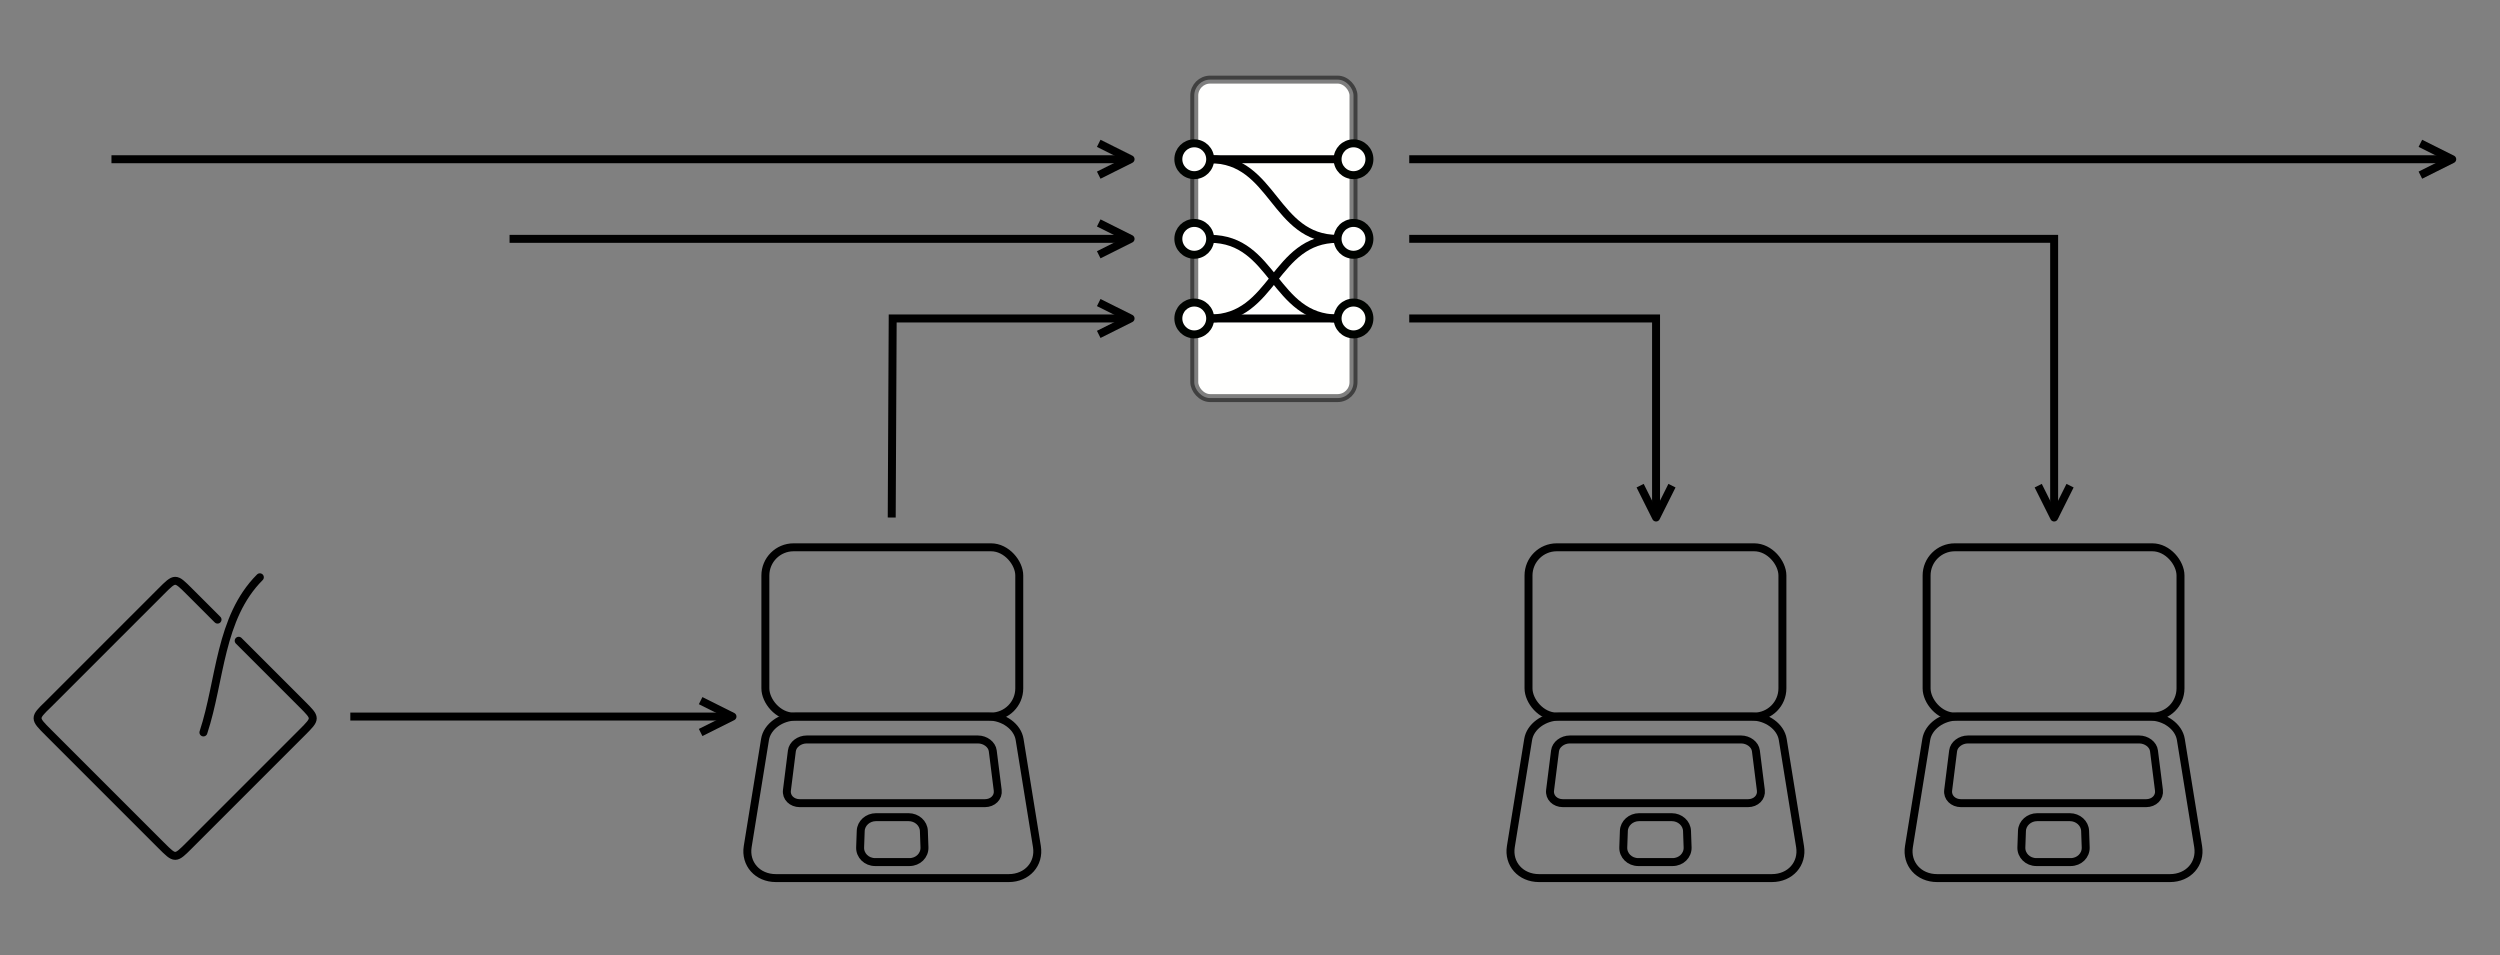<?xml version="1.0" encoding="UTF-8" standalone="no"?>
<!-- Created with Inkscape (http://www.inkscape.org/) -->

<svg
   sodipodi:docname="pubsub_flow.svg"
   inkscape:version="1.1.1 (1:1.1+202109281949+c3084ef5ed)"
   version="1.1"
   id="svg2"
   height="120"
   width="314"
   xmlns:inkscape="http://www.inkscape.org/namespaces/inkscape"
   xmlns:sodipodi="http://sodipodi.sourceforge.net/DTD/sodipodi-0.dtd"
   xmlns="http://www.w3.org/2000/svg"
   xmlns:svg="http://www.w3.org/2000/svg"
   xmlns:rdf="http://www.w3.org/1999/02/22-rdf-syntax-ns#"
   xmlns:cc="http://creativecommons.org/ns#"
   xmlns:dc="http://purl.org/dc/elements/1.1/">
  <rect width="100%" height="100%" fill="#808080" stroke="none"/>
  <sodipodi:namedview
     id="base"
     pagecolor="#ffffff"
     bordercolor="#666666"
     borderopacity="1.0"
     inkscape:pageopacity="0.0"
     inkscape:pageshadow="2"
     inkscape:zoom="2.7315018"
     inkscape:cx="148.08703"
     inkscape:cy="74.501141"
     inkscape:document-units="mm"
     inkscape:current-layer="layer1"
     showgrid="true"
     units="mm"
     inkscape:snap-bbox="true"
     inkscape:bbox-nodes="true"
     inkscape:object-nodes="true"
     inkscape:window-width="1920"
     inkscape:window-height="1024"
     inkscape:window-x="0"
     inkscape:window-y="27"
     inkscape:window-maximized="1"
     inkscape:snap-bbox-midpoints="false"
     inkscape:snap-smooth-nodes="true"
     inkscape:snap-text-baseline="true"
     inkscape:snap-global="true"
     inkscape:pagecheckerboard="0"
     height="120px">
    <inkscape:grid
       type="xygrid"
       id="grid2985"
       units="mm"
       empspacing="10"
       visible="true"
       enabled="true"
       snapvisiblegridlinesonly="true" />
    <inkscape:grid
       type="xygrid"
       id="grid3882"
       units="mm"
       empspacing="10"
       visible="false"
       enabled="false"
       snapvisiblegridlinesonly="true"
       spacingy="1.772"
       spacingx="1.772"
       originx="0"
       originy="0" />
  </sodipodi:namedview>
  <defs
     id="defs4" />
  <g
     inkscape:label="Layer 1"
     inkscape:groupmode="layer"
     id="layer1"
     transform="translate(0,-942)">
    <g
       id="g4388"
       transform="translate(-419.135,661.948)">
      <path
         sodipodi:nodetypes="ccccccccccc"
         inkscape:connector-curvature="0"
         id="path4384"
         d="m 446.457,357.874 -3.543,-3.543 c -1.772,-1.772 -1.772,-1.772 -3.543,0 l -14.173,14.173 c -1.81,1.733 -1.772,1.772 0,3.543 l 14.173,14.173 c 1.772,1.772 1.772,1.772 3.543,0 l 14.173,-14.173 c 1.772,-1.772 1.772,-1.772 0,-3.543 L 450,361.417 l -0.886,-0.886"
         style="fill:none;stroke:#000000;stroke-width:1px;stroke-linecap:round;stroke-linejoin:round;stroke-opacity:1" />
      <path
         sodipodi:nodetypes="cc"
         inkscape:connector-curvature="0"
         id="path4386"
         d="m 444.685,372.047 c 2.171,-6.594 1.997,-14.388 7.087,-19.488"
         style="fill:none;stroke:#000000;stroke-width:1px;stroke-linecap:round;stroke-linejoin:miter;stroke-opacity:1" />
    </g>
    <g
       id="g6198"
       transform="translate(-401.705,667.04)">
      <rect
         ry="3.543"
         y="343.701"
         x="497.835"
         height="21.26"
         width="31.89"
         id="rect3112-3"
         style="fill:none;stroke:#000000;stroke-width:0.999;stroke-linecap:round;stroke-linejoin:round;stroke-miterlimit:4;stroke-dasharray:none;stroke-dashoffset:1.199;stroke-opacity:1" />
      <g
         id="g5071"
         transform="matrix(1,0,0,-1,33.661,725.986)">
        <path
           id="rect3112-3-1"
           d="m 468.044,361.025 c 0,0 24.148,0 24.148,0 1.911,0 3.654,-1.261 3.914,-2.875 0,0 2.175,-13.456 2.175,-13.456 0.349,-2.158 -1.224,-3.956 -3.539,-3.956 0,0 -29.248,0 -29.248,0 -2.315,0 -3.888,1.798 -3.539,3.956 0,0 2.175,13.456 2.175,13.456 0.261,1.614 2.003,2.875 3.914,2.875 0,0 0,0 0,0"
           style="fill:none;stroke:#000000;stroke-width:0.999;stroke-linecap:round;stroke-linejoin:round;stroke-miterlimit:4;stroke-dashoffset:1.199;stroke-opacity:1"
           inkscape:connector-curvature="0" />
        <path
           id="rect3112-3-14"
           d="m 478.07,348.39 c 0,0 4.095,0 4.095,0 1.028,0 1.883,-0.763 1.918,-1.726 0,0 0.074,-2.064 0.074,-2.064 0.036,-1.017 -0.804,-1.85 -1.886,-1.85 0,0 -4.308,0 -4.308,0 -1.081,0 -1.922,0.833 -1.886,1.85 0,0 0.074,2.064 0.074,2.064 0.035,0.963 0.89,1.726 1.918,1.726 0,0 0,0 0,0"
           style="fill:none;stroke:#000000;stroke-width:0.999;stroke-linecap:round;stroke-linejoin:round;stroke-miterlimit:4;stroke-dashoffset:1.199;stroke-opacity:1"
           inkscape:connector-curvature="0" />
        <path
           id="rect3112-3-14-9"
           d="m 469.372,358.15 c 0,0 21.493,0 21.493,0 0.936,0 1.769,-0.632 1.869,-1.428 0,0 0.623,-4.954 0.623,-4.954 0.112,-0.891 -0.611,-1.62 -1.622,-1.62 0,0 -23.231,0 -23.231,0 -1.012,0 -1.734,0.729 -1.622,1.62 0,0 0.623,4.954 0.623,4.954 0.1,0.796 0.933,1.428 1.869,1.428 0,0 0,0 0,0"
           style="fill:none;stroke:#000000;stroke-width:0.999;stroke-linecap:round;stroke-linejoin:round;stroke-miterlimit:4;stroke-dashoffset:1.199;stroke-opacity:1"
           inkscape:connector-curvature="0" />
      </g>
    </g>
    <g
       id="g6198-3"
       transform="translate(-305.854,667.04)">
      <rect
         ry="3.543"
         y="343.701"
         x="497.835"
         height="21.26"
         width="31.89"
         id="rect3112-3-6"
         style="fill:none;stroke:#000000;stroke-width:0.999;stroke-linecap:round;stroke-linejoin:round;stroke-miterlimit:4;stroke-dasharray:none;stroke-dashoffset:1.199;stroke-opacity:1" />
      <g
         id="g5071-7"
         transform="matrix(1,0,0,-1,33.661,725.986)">
        <path
           id="rect3112-3-1-5"
           d="m 468.044,361.025 c 0,0 24.148,0 24.148,0 1.911,0 3.654,-1.261 3.914,-2.875 0,0 2.175,-13.456 2.175,-13.456 0.349,-2.158 -1.224,-3.956 -3.539,-3.956 0,0 -29.248,0 -29.248,0 -2.315,0 -3.888,1.798 -3.539,3.956 0,0 2.175,13.456 2.175,13.456 0.261,1.614 2.003,2.875 3.914,2.875 0,0 0,0 0,0"
           style="fill:none;stroke:#000000;stroke-width:0.999;stroke-linecap:round;stroke-linejoin:round;stroke-miterlimit:4;stroke-dashoffset:1.199;stroke-opacity:1"
           inkscape:connector-curvature="0" />
        <path
           id="rect3112-3-14-3"
           d="m 478.07,348.39 c 0,0 4.095,0 4.095,0 1.028,0 1.883,-0.763 1.918,-1.726 0,0 0.074,-2.064 0.074,-2.064 0.036,-1.017 -0.804,-1.85 -1.886,-1.85 0,0 -4.308,0 -4.308,0 -1.081,0 -1.922,0.833 -1.886,1.85 0,0 0.074,2.064 0.074,2.064 0.035,0.963 0.89,1.726 1.918,1.726 0,0 0,0 0,0"
           style="fill:none;stroke:#000000;stroke-width:0.999;stroke-linecap:round;stroke-linejoin:round;stroke-miterlimit:4;stroke-dashoffset:1.199;stroke-opacity:1"
           inkscape:connector-curvature="0" />
        <path
           id="rect3112-3-14-9-5"
           d="m 469.372,358.15 c 0,0 21.493,0 21.493,0 0.936,0 1.769,-0.632 1.869,-1.428 0,0 0.623,-4.954 0.623,-4.954 0.112,-0.891 -0.611,-1.62 -1.622,-1.62 0,0 -23.231,0 -23.231,0 -1.012,0 -1.734,0.729 -1.622,1.62 0,0 0.623,4.954 0.623,4.954 0.1,0.796 0.933,1.428 1.869,1.428 0,0 0,0 0,0"
           style="fill:none;stroke:#000000;stroke-width:0.999;stroke-linecap:round;stroke-linejoin:round;stroke-miterlimit:4;stroke-dashoffset:1.199;stroke-opacity:1"
           inkscape:connector-curvature="0" />
      </g>
    </g>
    <g
       id="g6198-3-3"
       transform="translate(-255.854,667.04)">
      <rect
         ry="3.543"
         y="343.701"
         x="497.835"
         height="21.26"
         width="31.89"
         id="rect3112-3-6-6"
         style="fill:none;stroke:#000000;stroke-width:0.999;stroke-linecap:round;stroke-linejoin:round;stroke-miterlimit:4;stroke-dasharray:none;stroke-dashoffset:1.199;stroke-opacity:1" />
      <g
         id="g5071-7-7"
         transform="matrix(1,0,0,-1,33.661,725.986)">
        <path
           id="rect3112-3-1-5-5"
           d="m 468.044,361.025 c 0,0 24.148,0 24.148,0 1.911,0 3.654,-1.261 3.914,-2.875 0,0 2.175,-13.456 2.175,-13.456 0.349,-2.158 -1.224,-3.956 -3.539,-3.956 0,0 -29.248,0 -29.248,0 -2.315,0 -3.888,1.798 -3.539,3.956 0,0 2.175,13.456 2.175,13.456 0.261,1.614 2.003,2.875 3.914,2.875 0,0 0,0 0,0"
           style="fill:none;stroke:#000000;stroke-width:0.999;stroke-linecap:round;stroke-linejoin:round;stroke-miterlimit:4;stroke-dashoffset:1.199;stroke-opacity:1"
           inkscape:connector-curvature="0" />
        <path
           id="rect3112-3-14-3-3"
           d="m 478.07,348.39 c 0,0 4.095,0 4.095,0 1.028,0 1.883,-0.763 1.918,-1.726 0,0 0.074,-2.064 0.074,-2.064 0.036,-1.017 -0.804,-1.85 -1.886,-1.85 0,0 -4.308,0 -4.308,0 -1.081,0 -1.922,0.833 -1.886,1.85 0,0 0.074,2.064 0.074,2.064 0.035,0.963 0.89,1.726 1.918,1.726 0,0 0,0 0,0"
           style="fill:none;stroke:#000000;stroke-width:0.999;stroke-linecap:round;stroke-linejoin:round;stroke-miterlimit:4;stroke-dashoffset:1.199;stroke-opacity:1"
           inkscape:connector-curvature="0" />
        <path
           id="rect3112-3-14-9-5-5"
           d="m 469.372,358.15 c 0,0 21.493,0 21.493,0 0.936,0 1.769,-0.632 1.869,-1.428 0,0 0.623,-4.954 0.623,-4.954 0.112,-0.891 -0.611,-1.62 -1.622,-1.62 0,0 -23.231,0 -23.231,0 -1.012,0 -1.734,0.729 -1.622,1.62 0,0 0.623,4.954 0.623,4.954 0.1,0.796 0.933,1.428 1.869,1.428 0,0 0,0 0,0"
           style="fill:none;stroke:#000000;stroke-width:0.999;stroke-linecap:round;stroke-linejoin:round;stroke-miterlimit:4;stroke-dashoffset:1.199;stroke-opacity:1"
           inkscape:connector-curvature="0" />
      </g>
    </g>
    <g
       id="g1042"
       transform="translate(-10,60)">
      <path
         style="fill:none;stroke:#000000;stroke-width:1px;stroke-linecap:butt;stroke-linejoin:miter;stroke-opacity:1"
         d="M 54,972 H 102"
         id="path847"
         inkscape:connector-curvature="0"
         sodipodi:nodetypes="cc" />
      <path
         style="fill:none;stroke:#000000;stroke-width:1px;stroke-linecap:butt;stroke-linejoin:round;stroke-opacity:1"
         d="m 98,974 4,-2 -4,-2"
         id="path891"
         inkscape:connector-curvature="0" />
    </g>
    <g
       id="g1042-20"
       transform="translate(40,-10)">
      <path
         style="fill:none;stroke:#000000;stroke-width:1px;stroke-linecap:butt;stroke-linejoin:miter;stroke-opacity:1"
         d="M -26,972 H 102"
         id="path847-2"
         inkscape:connector-curvature="0"
         sodipodi:nodetypes="cc" />
      <path
         style="fill:none;stroke:#000000;stroke-width:1px;stroke-linecap:butt;stroke-linejoin:round;stroke-opacity:1"
         d="m 98,974 4,-2 -4,-2"
         id="path891-37"
         inkscape:connector-curvature="0" />
    </g>
    <g
       id="g1042-20-8"
       transform="translate(40)">
      <path
         style="fill:none;stroke:#000000;stroke-width:1px;stroke-linecap:butt;stroke-linejoin:miter;stroke-opacity:1"
         d="M 24,972 H 102"
         id="path847-2-9"
         inkscape:connector-curvature="0"
         sodipodi:nodetypes="cc" />
      <path
         style="fill:none;stroke:#000000;stroke-width:1px;stroke-linecap:butt;stroke-linejoin:round;stroke-opacity:1"
         d="m 98,974 4,-2 -4,-2"
         id="path891-37-7"
         inkscape:connector-curvature="0" />
    </g>
    <g
       id="g1042-5"
       transform="translate(206,-10)">
      <path
         style="fill:none;stroke:#000000;stroke-width:1px;stroke-linecap:butt;stroke-linejoin:miter;stroke-opacity:1"
         d="M -29,972 H 102"
         id="path847-92"
         inkscape:connector-curvature="0"
         sodipodi:nodetypes="cc" />
      <path
         style="fill:none;stroke:#000000;stroke-width:1px;stroke-linecap:butt;stroke-linejoin:round;stroke-opacity:1"
         d="m 98,974 4,-2 -4,-2"
         id="path891-2"
         inkscape:connector-curvature="0" />
    </g>
    <g
       id="g1042-0"
       transform="rotate(90,162.5,1067.5)">
      <path
         style="fill:none;stroke:#000000;stroke-width:1px;stroke-linecap:butt;stroke-linejoin:miter;stroke-opacity:1"
         d="M 67,1053 V 972 L 102,972"
         id="path847-9"
         inkscape:connector-curvature="0"
         sodipodi:nodetypes="ccc" />
      <path
         style="fill:none;stroke:#000000;stroke-width:1px;stroke-linecap:butt;stroke-linejoin:round;stroke-opacity:1"
         d="m 98,974 4,-2 -4,-2"
         id="path891-3"
         inkscape:connector-curvature="0" />
    </g>
    <g
       id="g1042-6"
       transform="rotate(90,137.5,1042.5)">
      <path
         style="fill:none;stroke:#000000;stroke-width:1px;stroke-linecap:butt;stroke-linejoin:miter;stroke-opacity:1"
         d="M 77,1003 V 972 L 102,972"
         id="path847-0"
         inkscape:connector-curvature="0"
         sodipodi:nodetypes="ccc" />
      <path
         style="fill:none;stroke:#000000;stroke-width:1px;stroke-linecap:butt;stroke-linejoin:round;stroke-opacity:1"
         d="m 98,974 4,-2 -4,-2"
         id="path891-6"
         inkscape:connector-curvature="0" />
    </g>
    <g
       id="g1042-2"
       transform="translate(40,10)">
      <path
         style="fill:none;stroke:#000000;stroke-width:1px;stroke-linecap:butt;stroke-linejoin:miter;stroke-opacity:1"
         d="m 72,997 0.121,-25 H 102"
         id="path847-6"
         inkscape:connector-curvature="0"
         sodipodi:nodetypes="ccc" />
      <path
         style="fill:none;stroke:#000000;stroke-width:1px;stroke-linecap:butt;stroke-linejoin:round;stroke-opacity:1"
         d="m 98,974 4,-2 -4,-2"
         id="path891-1"
         inkscape:connector-curvature="0" />
    </g>
    <g
       id="g2233"
       transform="translate(30,-50)">
      <rect
         style="fill:#fffffe;fill-opacity:1;stroke:#000000;stroke-width:1;stroke-linejoin:round;stroke-miterlimit:4;stroke-dasharray:none;stroke-opacity:0.5"
         id="rect1968"
         width="20"
         height="40"
         x="120"
         y="1002"
         ry="2" />
      <circle
         style="fill:#fffffe;fill-opacity:1;stroke:#000300;stroke-width:1;stroke-linejoin:round;stroke-miterlimit:4;stroke-dasharray:none;stroke-opacity:1"
         id="path1241"
         cx="120"
         cy="1012"
         r="2" />
      <circle
         style="fill:#fffffe;fill-opacity:1;stroke:#000300;stroke-width:1;stroke-linejoin:round;stroke-miterlimit:4;stroke-dasharray:none;stroke-opacity:1"
         id="path1241-6"
         cx="120"
         cy="1022"
         r="2" />
      <circle
         style="fill:#fffffe;fill-opacity:1;stroke:#000300;stroke-width:1;stroke-linejoin:round;stroke-miterlimit:4;stroke-dasharray:none;stroke-opacity:1"
         id="path1241-2"
         cx="120"
         cy="1032"
         r="2" />
      <circle
         style="fill:#fffffe;fill-opacity:1;stroke:#000300;stroke-width:1;stroke-linejoin:round;stroke-miterlimit:4;stroke-dasharray:none;stroke-opacity:1"
         id="path1241-9"
         cx="140"
         cy="1012"
         r="2" />
      <circle
         style="fill:#fffffe;fill-opacity:1;stroke:#000300;stroke-width:1;stroke-linejoin:round;stroke-miterlimit:4;stroke-dasharray:none;stroke-opacity:1"
         id="path1241-1"
         cx="140"
         cy="1022"
         r="2" />
      <circle
         style="fill:#fffffe;fill-opacity:1;stroke:#000300;stroke-width:1;stroke-linejoin:round;stroke-miterlimit:4;stroke-dasharray:none;stroke-opacity:1"
         id="path1241-27"
         cx="140"
         cy="1032"
         r="2" />
      <path
         style="fill:none;stroke:#000000;stroke-width:1px;stroke-linecap:butt;stroke-linejoin:miter;stroke-opacity:1"
         d="m 122,1012 h 16"
         id="path1523" />
      <path
         style="fill:none;stroke:#000000;stroke-width:1px;stroke-linecap:butt;stroke-linejoin:miter;stroke-opacity:1"
         d="m 122,1032 h 16"
         id="path1525" />
      <path
         style="fill:none;stroke:#000000;stroke-width:1px;stroke-linecap:butt;stroke-linejoin:miter;stroke-opacity:1"
         d="m 122,1012 c 8,0 8,10 16,10"
         id="path1527"
         sodipodi:nodetypes="cc" />
      <path
         style="fill:none;stroke:#000000;stroke-width:1px;stroke-linecap:butt;stroke-linejoin:miter;stroke-opacity:1"
         d="m 122,1022 c 8,0 8,10 16,10"
         id="path1527-0"
         sodipodi:nodetypes="cc" />
      <path
         style="fill:none;stroke:#000000;stroke-width:1px;stroke-linecap:butt;stroke-linejoin:miter;stroke-opacity:1"
         d="m 122,1032 c 8,0 8,-10 16,-10"
         id="path1527-9"
         sodipodi:nodetypes="cc" />
    </g>
  </g>
</svg>
